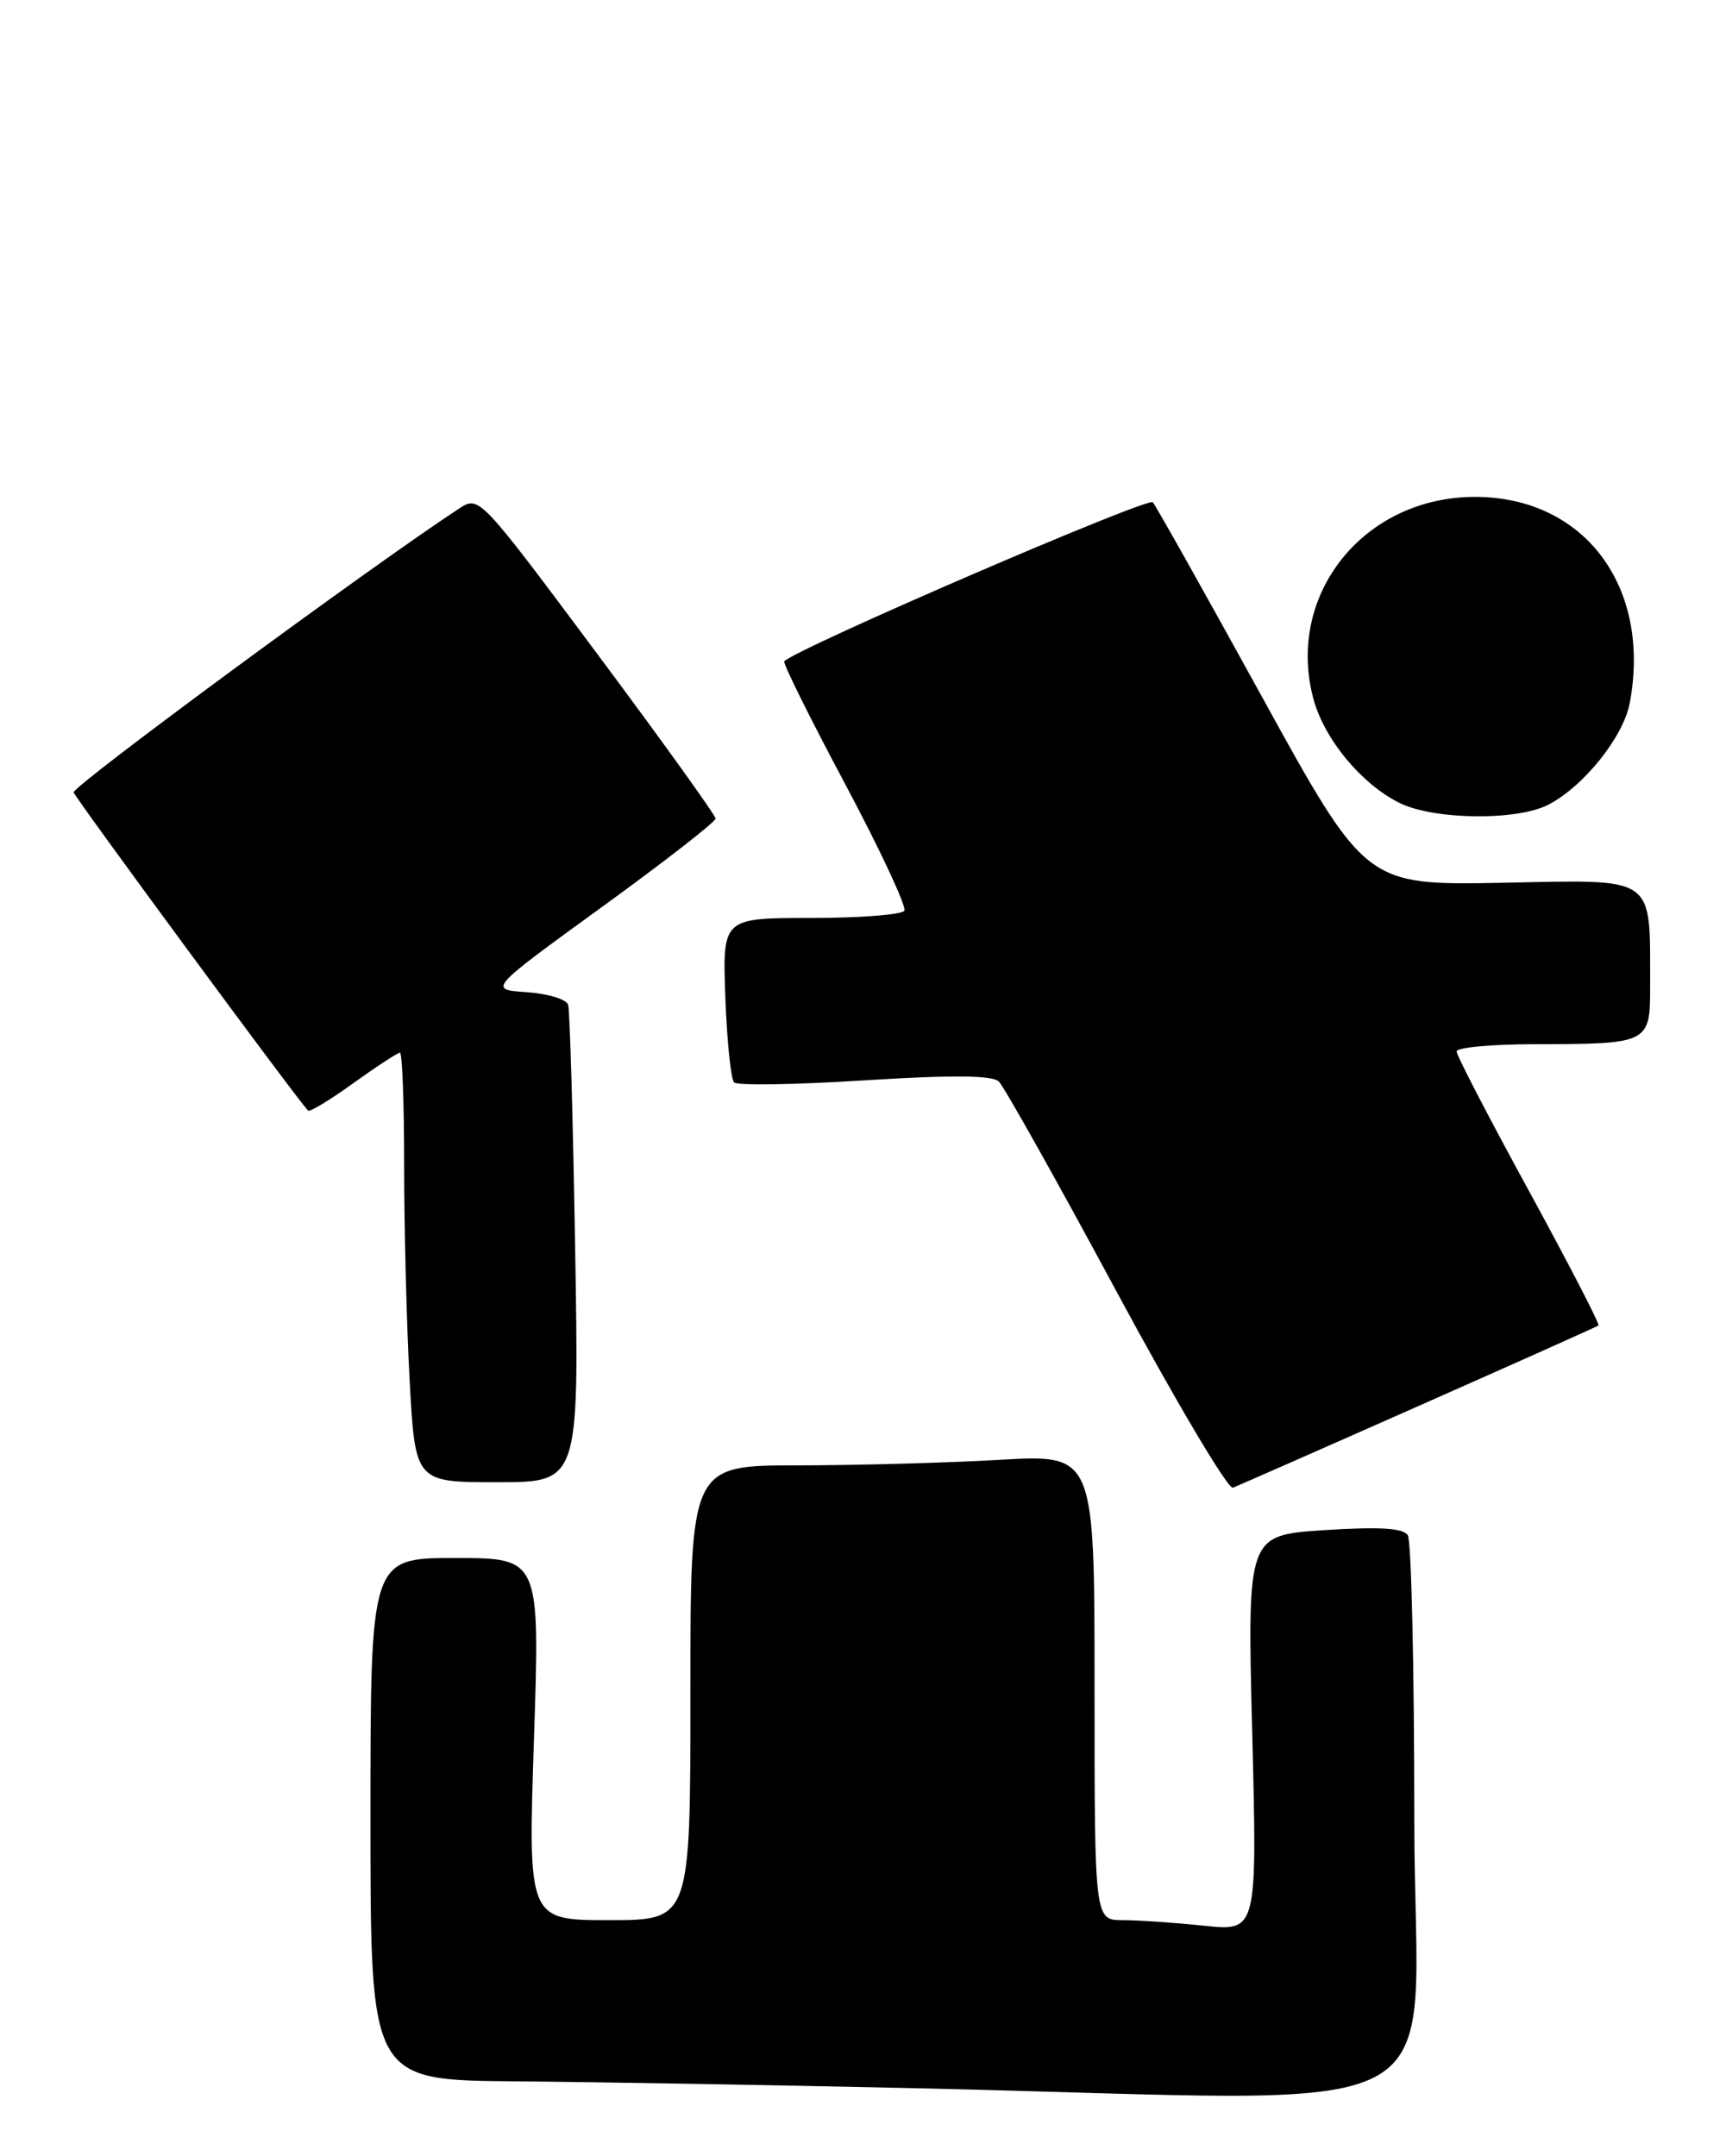 <?xml version="1.0" encoding="UTF-8" standalone="no"?>
<!DOCTYPE svg PUBLIC "-//W3C//DTD SVG 1.1//EN" "http://www.w3.org/Graphics/SVG/1.1/DTD/svg11.dtd" >
<svg xmlns="http://www.w3.org/2000/svg" xmlns:xlink="http://www.w3.org/1999/xlink" version="1.1" viewBox="0 0 205 256">
 <g >
 <path fill="currentColor"
d=" M 167.98 216.25 C 167.98 198.24 167.63 182.96 167.21 182.30 C 166.66 181.44 163.88 181.27 157.29 181.69 C 148.13 182.29 148.13 182.29 148.73 205.80 C 149.32 229.32 149.32 229.32 143.01 228.66 C 139.54 228.30 135.20 228.00 133.35 228.00 C 130.00 228.00 130.00 228.00 130.00 200.35 C 130.00 172.69 130.00 172.69 118.75 173.34 C 112.56 173.70 101.76 173.99 94.75 174.00 C 82.00 174.00 82.00 174.00 82.00 201.00 C 82.00 228.00 82.00 228.00 72.35 228.00 C 62.71 228.00 62.71 228.00 63.42 206.50 C 64.13 185.00 64.13 185.00 54.07 185.00 C 44.00 185.00 44.00 185.00 44.00 216.00 C 44.00 247.00 44.00 247.00 61.25 247.14 C 70.74 247.22 92.00 247.58 108.50 247.95 C 175.45 249.44 168.00 253.41 167.98 216.25 Z  M 168.50 166.94 C 180.05 161.83 189.66 157.53 189.85 157.39 C 190.04 157.26 186.32 150.06 181.60 141.42 C 176.87 132.77 173.00 125.31 173.00 124.85 C 173.00 124.38 177.16 123.99 182.25 123.99 C 195.87 123.97 196.00 123.90 195.99 117.13 C 195.96 103.80 196.90 104.46 178.52 104.82 C 162.22 105.13 162.22 105.13 149.93 82.82 C 143.18 70.54 137.32 60.11 136.92 59.64 C 136.36 58.98 94.74 76.93 93.15 78.52 C 92.95 78.71 96.20 85.26 100.37 93.08 C 104.53 100.89 107.70 107.67 107.41 108.14 C 107.12 108.61 102.14 109.00 96.34 109.00 C 85.81 109.00 85.81 109.00 86.15 118.42 C 86.34 123.60 86.81 128.15 87.19 128.53 C 87.57 128.91 94.55 128.80 102.69 128.28 C 113.10 127.63 117.84 127.67 118.63 128.42 C 119.25 129.02 125.53 140.20 132.57 153.28 C 139.62 166.36 145.86 176.88 146.44 176.65 C 147.02 176.42 156.95 172.06 168.50 166.94 Z  M 68.31 148.25 C 68.06 132.99 67.68 119.96 67.48 119.31 C 67.27 118.65 65.05 117.98 62.54 117.81 C 57.98 117.50 57.98 117.50 71.49 107.70 C 78.92 102.31 85.00 97.58 84.99 97.20 C 84.99 96.81 78.67 88.02 70.95 77.66 C 56.93 58.85 56.91 58.83 54.52 60.39 C 43.97 67.31 8.55 93.38 8.75 94.09 C 8.93 94.76 34.79 129.87 36.58 131.87 C 36.77 132.08 39.19 130.62 41.96 128.62 C 44.73 126.63 47.23 125.00 47.50 125.00 C 47.78 125.00 48.00 131.00 48.00 138.34 C 48.00 145.68 48.29 157.16 48.65 163.84 C 49.31 176.00 49.31 176.00 59.04 176.00 C 68.78 176.00 68.78 176.00 68.31 148.25 Z  M 183.90 95.55 C 188.11 93.37 192.82 87.49 193.57 83.47 C 196.16 69.65 188.17 59.01 175.20 59.00 C 161.96 59.00 152.67 70.62 156.00 83.00 C 157.29 87.78 161.71 93.11 166.24 95.35 C 170.33 97.36 180.18 97.48 183.90 95.55 Z "/>
</g>
</svg>